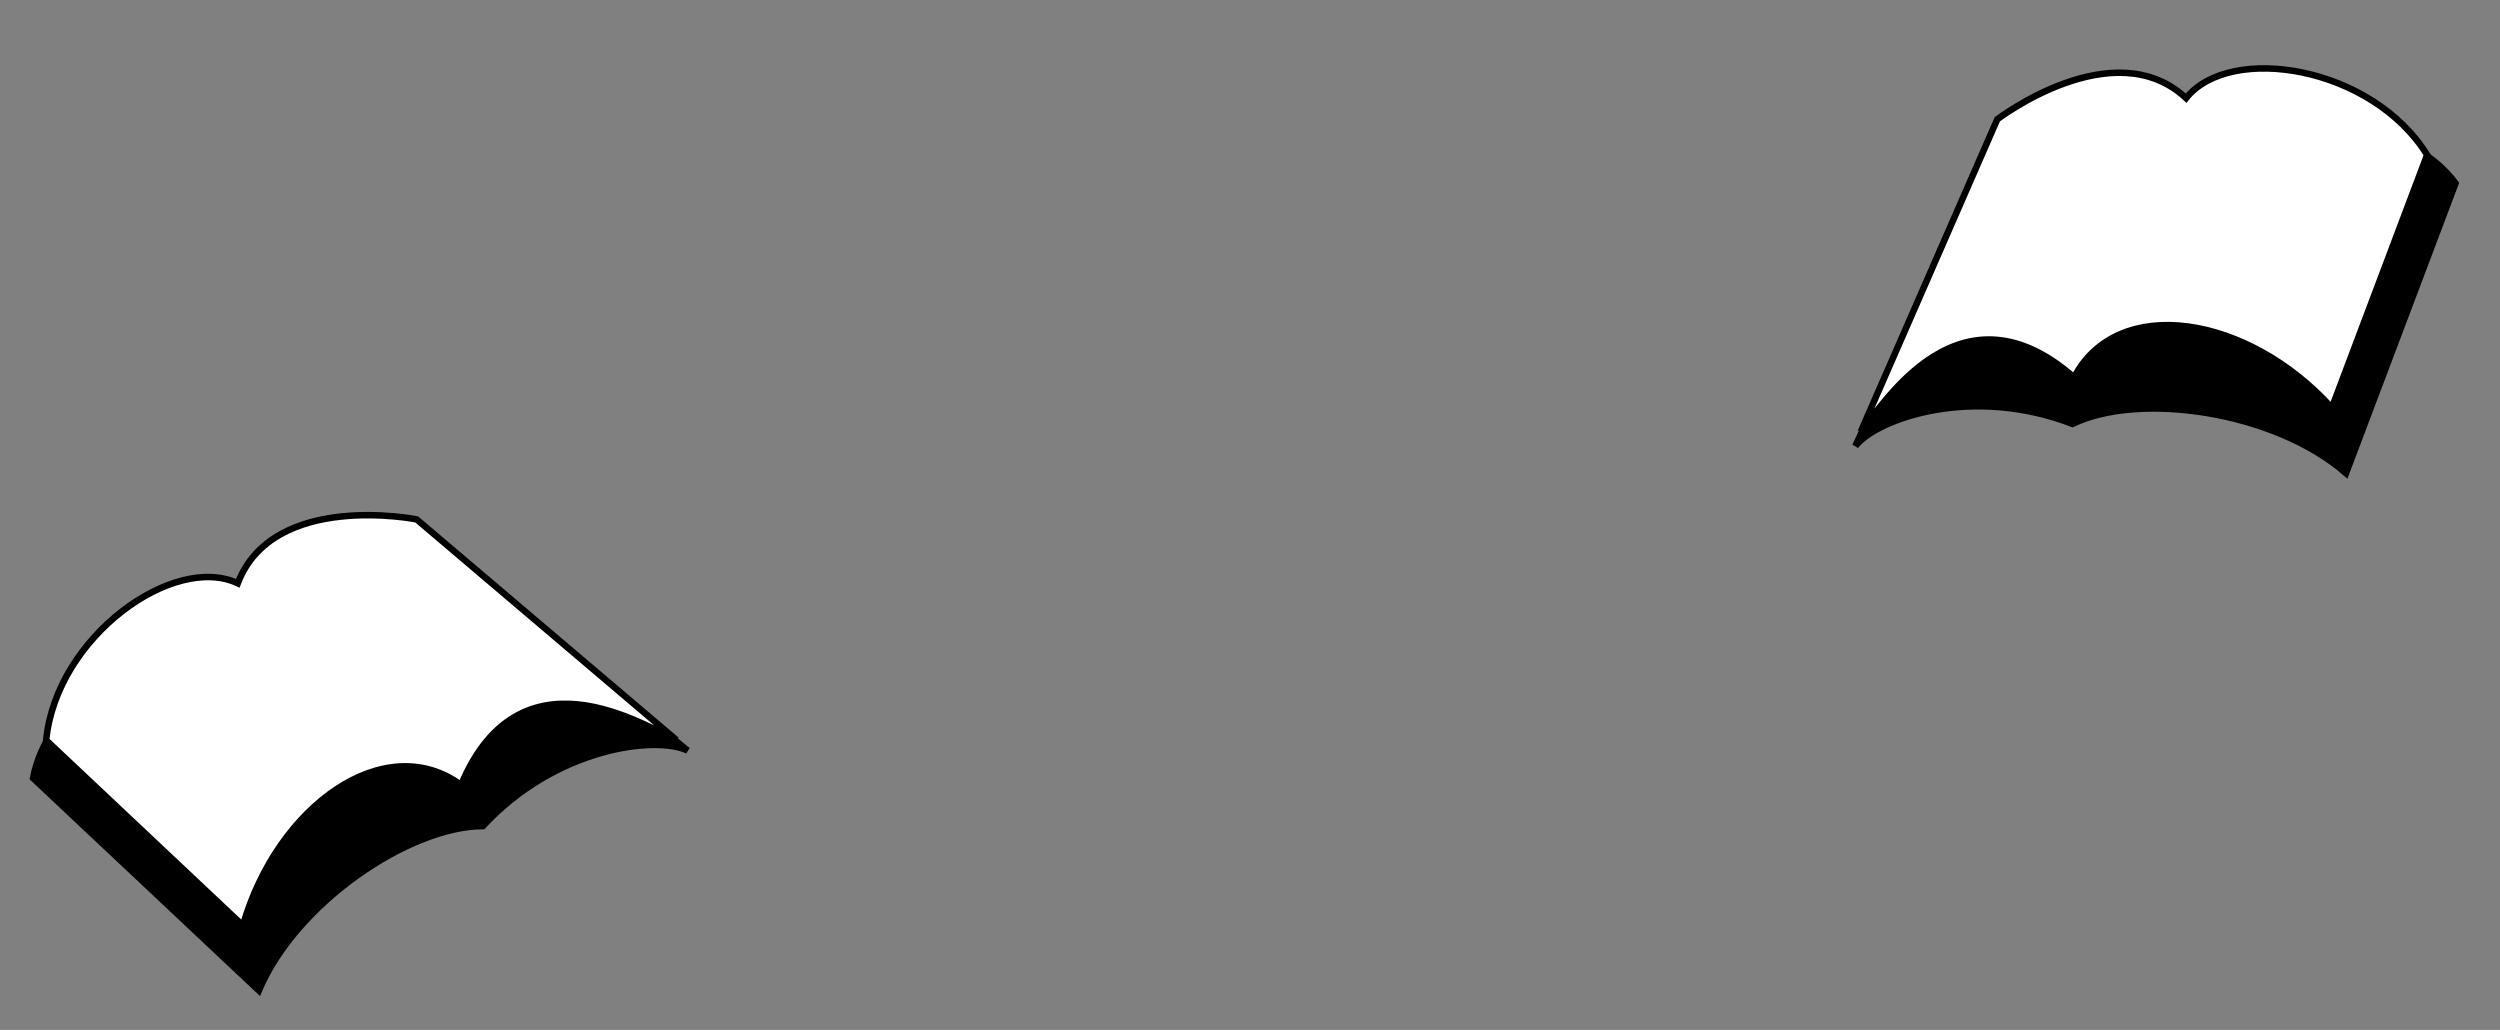 <svg width="1920" height="791" viewBox="0 0 1920 791" fill="none" xmlns="http://www.w3.org/2000/svg">
<rect x="0" y="0" width="1920" height="791" fill="#808080" stroke="none"/>
<path fill-rule="evenodd" clip-rule="evenodd" d="M1885.85 140.763L1801.73 363.437C1746.9 315.601 1642.83 300.755 1591.67 325.567C1514.78 295.81 1441.91 321.315 1424.94 342.529L1529.84 115.068C1529.84 115.068 1627.03 62.316 1682.81 114.245C1749.97 64.132 1853.69 96.324 1885.85 140.763Z" fill="black" stroke="black" stroke-width="5"/>
<path fill-rule="evenodd" clip-rule="evenodd" d="M25.42 597.621L198.804 760.71C227.048 693.652 314.019 634.602 370.871 634.422C426.876 573.916 503.545 564.819 528.11 576.421L333.963 418.158C333.963 418.158 223.473 413.462 196.175 484.612C113.831 469.094 34.794 543.572 25.42 597.621Z" fill="black" stroke="black" stroke-width="5"/>
<path fill-rule="evenodd" clip-rule="evenodd" d="M35.447 568.501L186.524 710.801C213.211 618.153 296.045 560.082 354.09 602.863C401.906 488.018 507.753 567.307 516.056 565.385L320.006 398.898C320.006 398.898 209.877 376.812 182.584 447.982C133.469 424.753 43.284 488.858 35.447 568.501Z" fill="white" stroke="black" stroke-width="5"/>
<path fill-rule="evenodd" clip-rule="evenodd" d="M1864.05 119.006L1790.83 313.207C1726.16 241.697 1626.24 225.913 1592.89 289.843C1499.48 207.673 1439.22 325.399 1430.92 327.32L1533.91 91.635C1533.91 91.635 1623.15 23.419 1678.93 75.367C1712.85 32.925 1822.03 50.899 1864.05 119.006Z" fill="white" stroke="black" stroke-width="5"/>
</svg>
